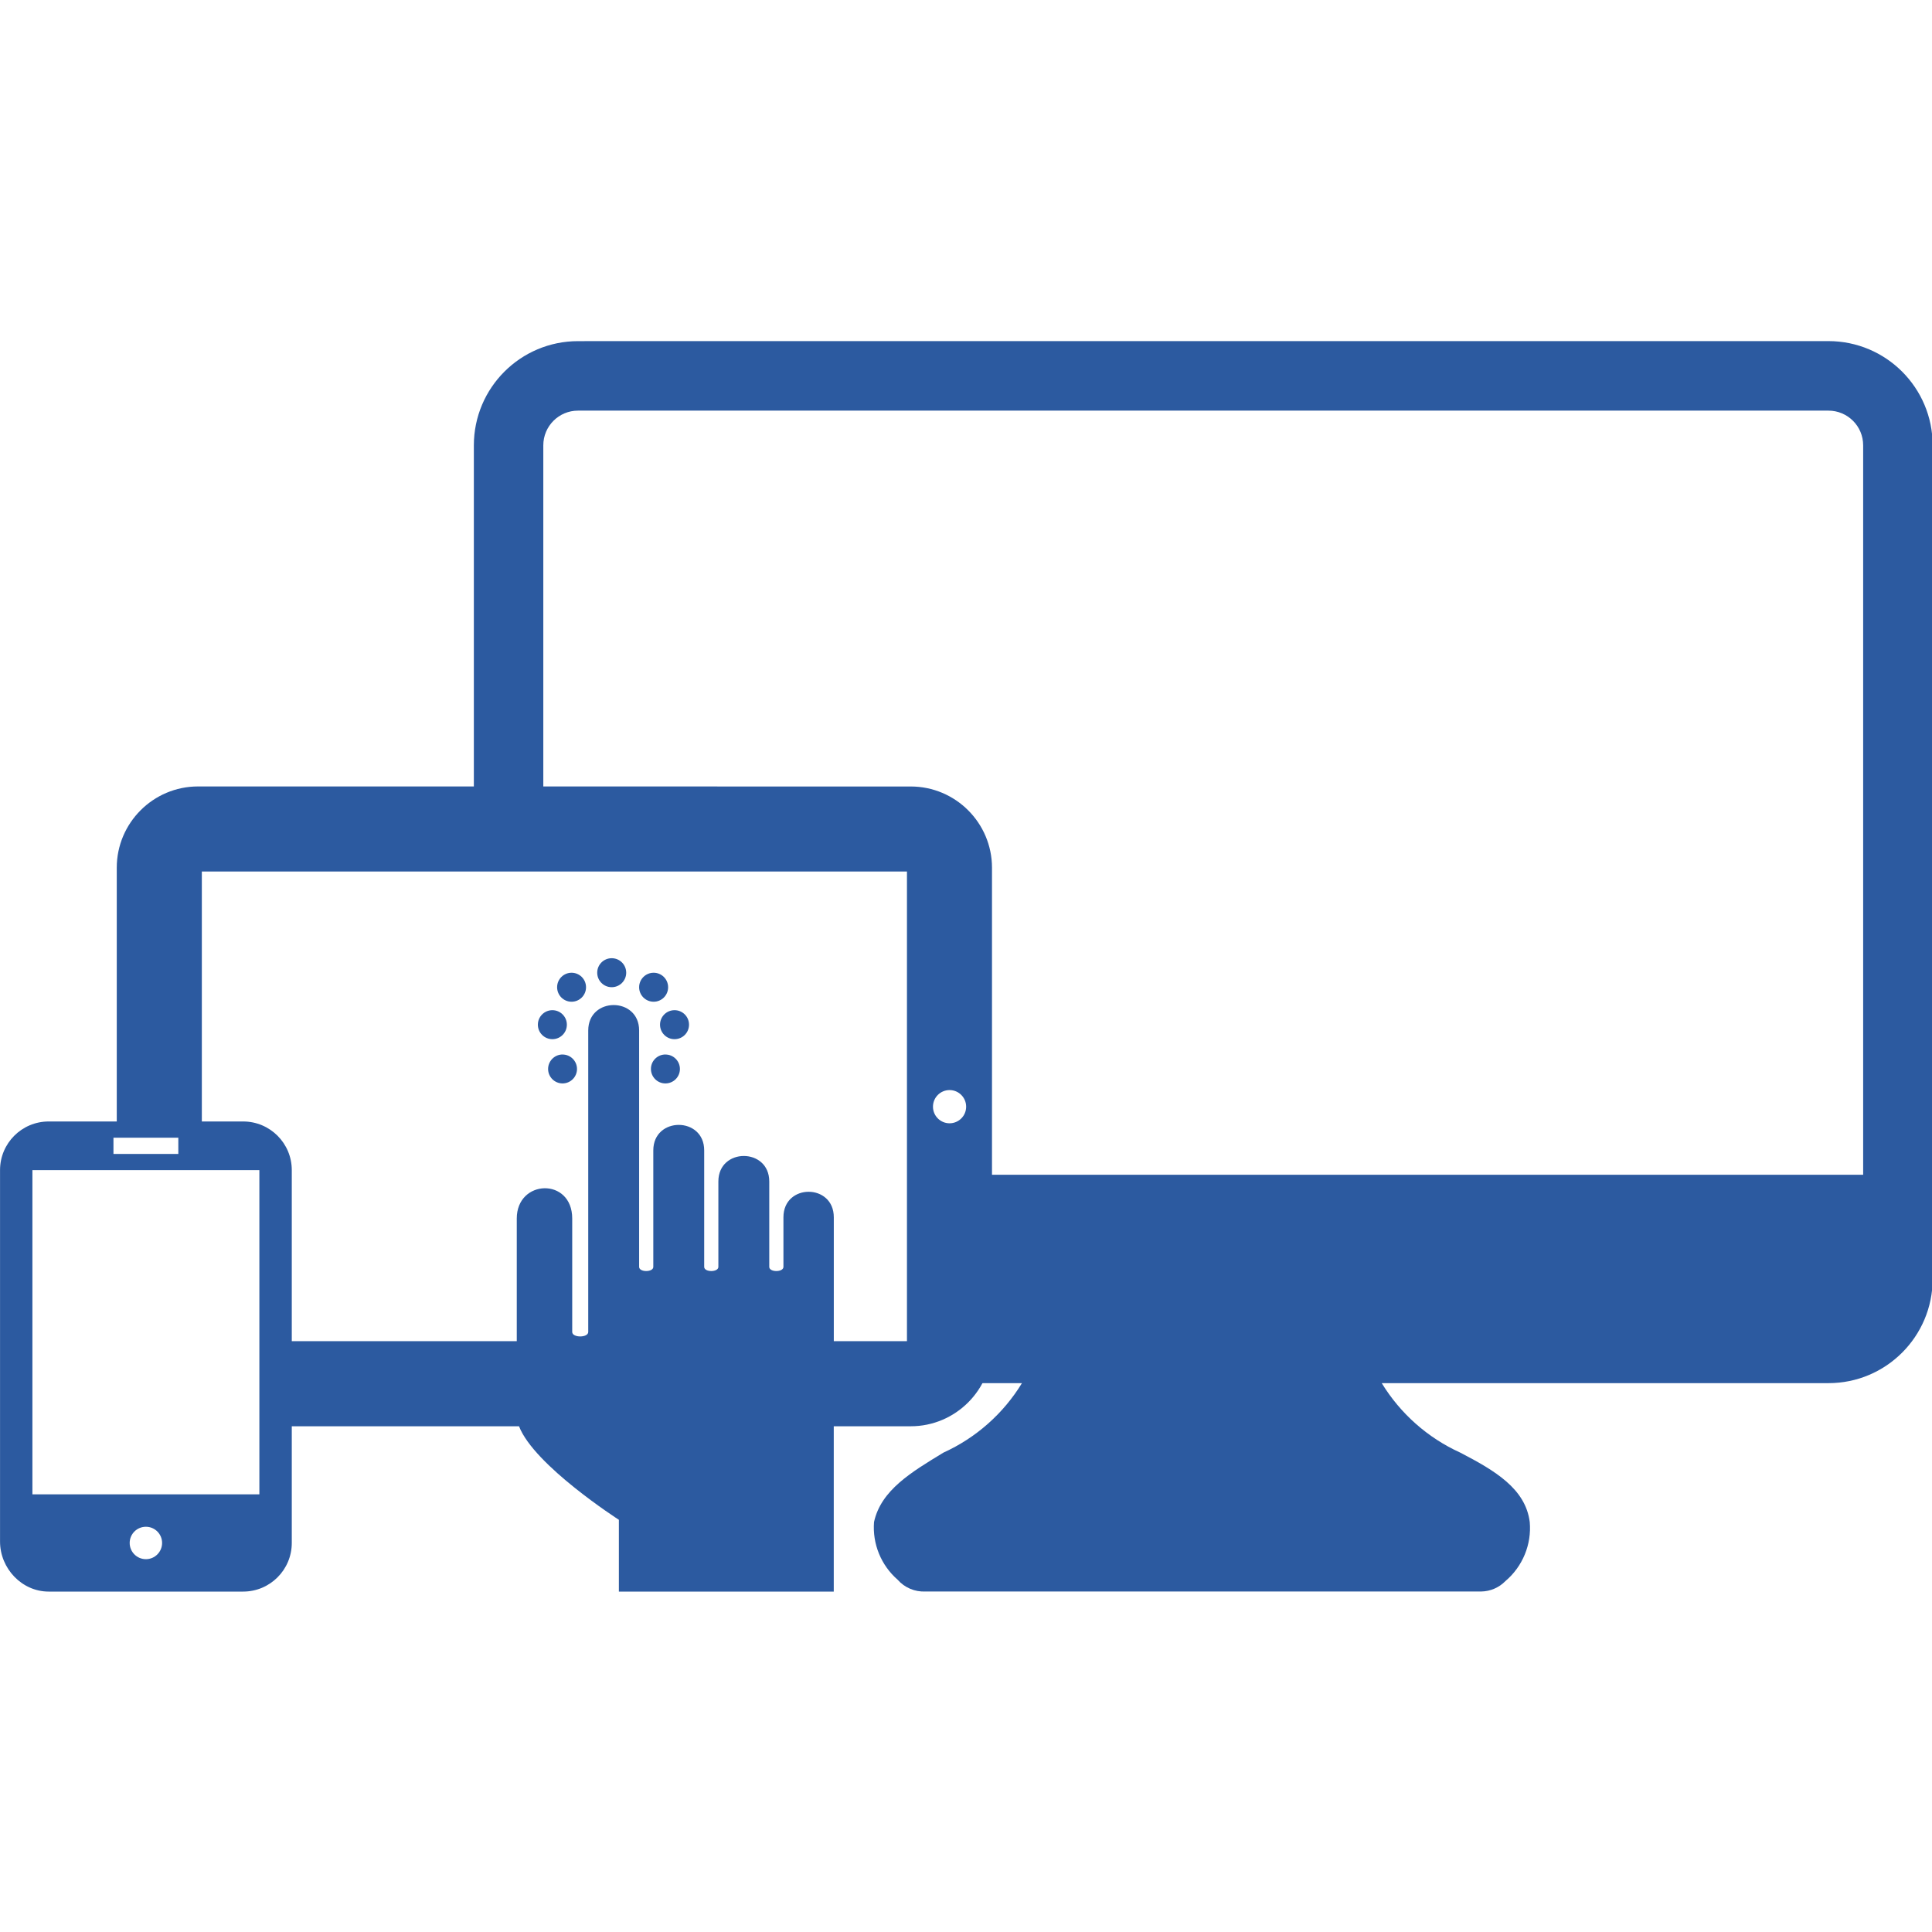 <?xml version="1.0" encoding="UTF-8" standalone="no"?>
<svg
   xmlns:dc="http://purl.org/dc/elements/1.1/"
   xmlns:cc="http://creativecommons.org/ns#"
   xmlns:rdf="http://www.w3.org/1999/02/22-rdf-syntax-ns#"
   xmlns:svg="http://www.w3.org/2000/svg"
   xmlns="http://www.w3.org/2000/svg"
   xmlns:sodipodi="http://sodipodi.sourceforge.net/DTD/sodipodi-0.dtd"
   xmlns:inkscape="http://www.inkscape.org/namespaces/inkscape"
   viewBox="0 0 50 50"
   x="0px"
   y="0px"
   version="1.1"
   id="svg10"
   sodipodi:docname="grid-media-all.svg"
   width="50"
   height="50"
   inkscape:version="0.92.3 (2405546, 2018-03-11)">
  <defs
     id="defs14" />
  <sodipodi:namedview
     pagecolor="#ffffff"
     bordercolor="#666666"
     borderopacity="1"
     objecttolerance="10"
     gridtolerance="10"
     guidetolerance="10"
     inkscape:pageopacity="0"
     inkscape:pageshadow="2"
     inkscape:window-width="640"
     inkscape:window-height="480"
     id="namedview12"
     showgrid="false"
     fit-margin-top="0"
     fit-margin-left="0"
     fit-margin-right="0"
     fit-margin-bottom="0"
     inkscape:zoom="9.0745368"
     inkscape:cx="29.315144"
     inkscape:cy="17.398578"
     inkscape:current-layer="svg10" />
  <title
     id="title2">Iconsset_solid</title>
  <g
     id="g818"
     transform="matrix(1.042,0,0,1.042,-2.083,-3.469)"
     style="stroke-width:0.96">
    <path
       sodipodi:nodetypes="cccccccccccccccccccccccccc"
       inkscape:connector-curvature="0"
       id="path4"
       d="m 16.357,11.802 c -1.43,-3.35e-4 -2.589,1.159 -2.589,2.589 v 9.665 h 1.725 v -9.665 c -3.73e-4,-0.477 0.386,-0.864 0.863,-0.863 h 31.055 c 0.477,-3.73e-4 0.864,0.386 0.863,0.863 V 32.506 H 24.815 v 5.176 h 2.566 c -0.462,0.757 -1.141,1.358 -1.949,1.725 -0.794,0.483 -1.553,0.932 -1.725,1.725 -0.042,0.543 0.175,1.074 0.586,1.432 0.173,0.198 0.428,0.306 0.691,0.293 H 38.785 c 0.228,-0.003 0.445,-0.096 0.604,-0.259 0.427,-0.362 0.653,-0.908 0.604,-1.466 -0.104,-0.828 -0.864,-1.277 -1.727,-1.725 -0.808,-0.367 -1.486,-0.968 -1.949,-1.725 H 47.411 C 48.841,37.683 50,36.523 50,35.094 V 14.39 c 3.35e-4,-1.43 -1.159,-2.589 -2.589,-2.589 z"
       style="fill:#2c5aa0;fill-opacity:1;stroke-width:0.96" />
    <path
       sodipodi:nodetypes="ssccccccssssssssssssssssssccccccccssssscccccccccccccccccccccccccccccccccccccccsssss"
       inkscape:connector-curvature="0"
       id="path2"
       d="m 6.917,22.862 c -1.112,0 -2.018,0.906 -2.018,2.018 v 6.33 H 7.012 v -6.235 h 17.513 v 11.665 h -1.817 v -3.078 c 0,-0.844 -1.251,-0.844 -1.251,0 v 1.233 c 0,0.137 -0.352,0.137 -0.352,0 v -2.122 c 0,-0.844 -1.264,-0.844 -1.264,0 v 2.122 c 0,0.137 -0.352,0.137 -0.352,0 v -2.894 c 0,-0.844 -1.264,-0.844 -1.264,0 v 2.894 c 0,0.137 -0.352,0.137 -0.352,0 v -5.872 c 0,-0.842 -1.264,-0.842 -1.264,0 v 7.488 c 0,0.148 -0.398,0.148 -0.398,0 v -2.818 c 0,-1.025 -1.377,-0.979 -1.377,0 v 3.047 H 8.663 v 2.113 h 6.227 c 0.374,0.972 2.48,2.323 2.48,2.323 v 1.783 h 5.337 v -4.106 h 1.912 c 1.112,0 2.018,-0.906 2.018,-2.018 V 24.881 c 0,-1.113 -0.906,-2.018 -2.018,-2.018 z m 10.274,4.266 c -0.199,2.85e-4 -0.36,0.162 -0.359,0.361 2.85e-4,0.198 0.161,0.359 0.359,0.359 0.199,4.96e-4 0.361,-0.161 0.361,-0.359 4.98e-4,-0.2 -0.161,-0.361 -0.361,-0.361 z m -0.996,0.361 c -0.198,1.65e-4 -0.359,0.161 -0.359,0.359 -6.17e-4,0.199 0.16,0.361 0.359,0.361 0.199,-1.65e-4 0.36,-0.162 0.359,-0.361 -1.66e-4,-0.198 -0.161,-0.359 -0.359,-0.359 z m 2.039,0 c -0.199,-4.97e-4 -0.361,0.161 -0.361,0.359 -4.98e-4,0.2 0.161,0.361 0.361,0.361 0.199,-2.86e-4 0.36,-0.162 0.359,-0.361 -2.85e-4,-0.198 -0.161,-0.359 -0.359,-0.359 z m -2.515,0.93 c -0.199,-4.96e-4 -0.361,0.161 -0.361,0.359 -4.98e-4,0.2 0.161,0.361 0.361,0.361 0.199,-2.86e-4 0.36,-0.162 0.359,-0.361 -2.85e-4,-0.198 -0.161,-0.359 -0.359,-0.359 z m 3.032,0 c -0.198,1.66e-4 -0.359,0.161 -0.359,0.359 -6.17e-4,0.199 0.16,0.361 0.359,0.361 0.2,6.19e-4 0.362,-0.161 0.361,-0.361 -1.65e-4,-0.199 -0.162,-0.36 -0.361,-0.359 z m -2.805,1.101 c -0.188,0.014 -0.334,0.171 -0.334,0.359 1.66e-4,0.198 0.161,0.359 0.359,0.359 0.198,-1.66e-4 0.359,-0.161 0.359,-0.359 -1.66e-4,-0.198 -0.161,-0.359 -0.359,-0.359 -0.009,-3.01e-4 -0.017,-3.01e-4 -0.025,0 z m 2.555,0 c -0.189,0.013 -0.336,0.17 -0.335,0.359 1.65e-4,0.199 0.162,0.36 0.361,0.359 0.198,-1.66e-4 0.359,-0.161 0.359,-0.359 -1.66e-4,-0.198 -0.161,-0.359 -0.359,-0.359 -0.009,-3.01e-4 -0.017,-3.01e-4 -0.025,0 z m 7.082,0.883 c 0.228,0 0.412,0.186 0.412,0.413 0,0.227 -0.184,0.412 -0.412,0.412 -0.228,0 -0.412,-0.185 -0.412,-0.412 0,-0.228 0.184,-0.413 0.412,-0.413 z"
       style="fill:#2c5aa0;fill-opacity:1;stroke-width:0.96" />
    <path
       style="fill:#2c5aa0;fill-opacity:1;stroke-width:0.96"
       inkscape:connector-curvature="0"
       id="path2-3"
       d="M 8.038,31.183 H 3.208 C 2.54,31.183 2,31.724 2,32.39 v 9.227 c 0,0.667 0.541,1.242 1.208,1.242 H 8.038 c 0.667,0 1.208,-0.541 1.208,-1.209 v -9.259 c 0,-0.667 -0.541,-1.208 -1.208,-1.208 z m -3.221,0.403 h 1.611 v 0.403 H 4.817 Z m 0.806,10.468 c -0.223,0 -0.403,-0.18 -0.403,-0.403 0,-0.222 0.18,-0.402 0.403,-0.402 0.222,0 0.402,0.18 0.402,0.402 0,0.222 -0.18,0.403 -0.402,0.403 z M 8.441,40.444 H 2.804 V 32.391 H 8.441 Z" />
  </g>
</svg>
